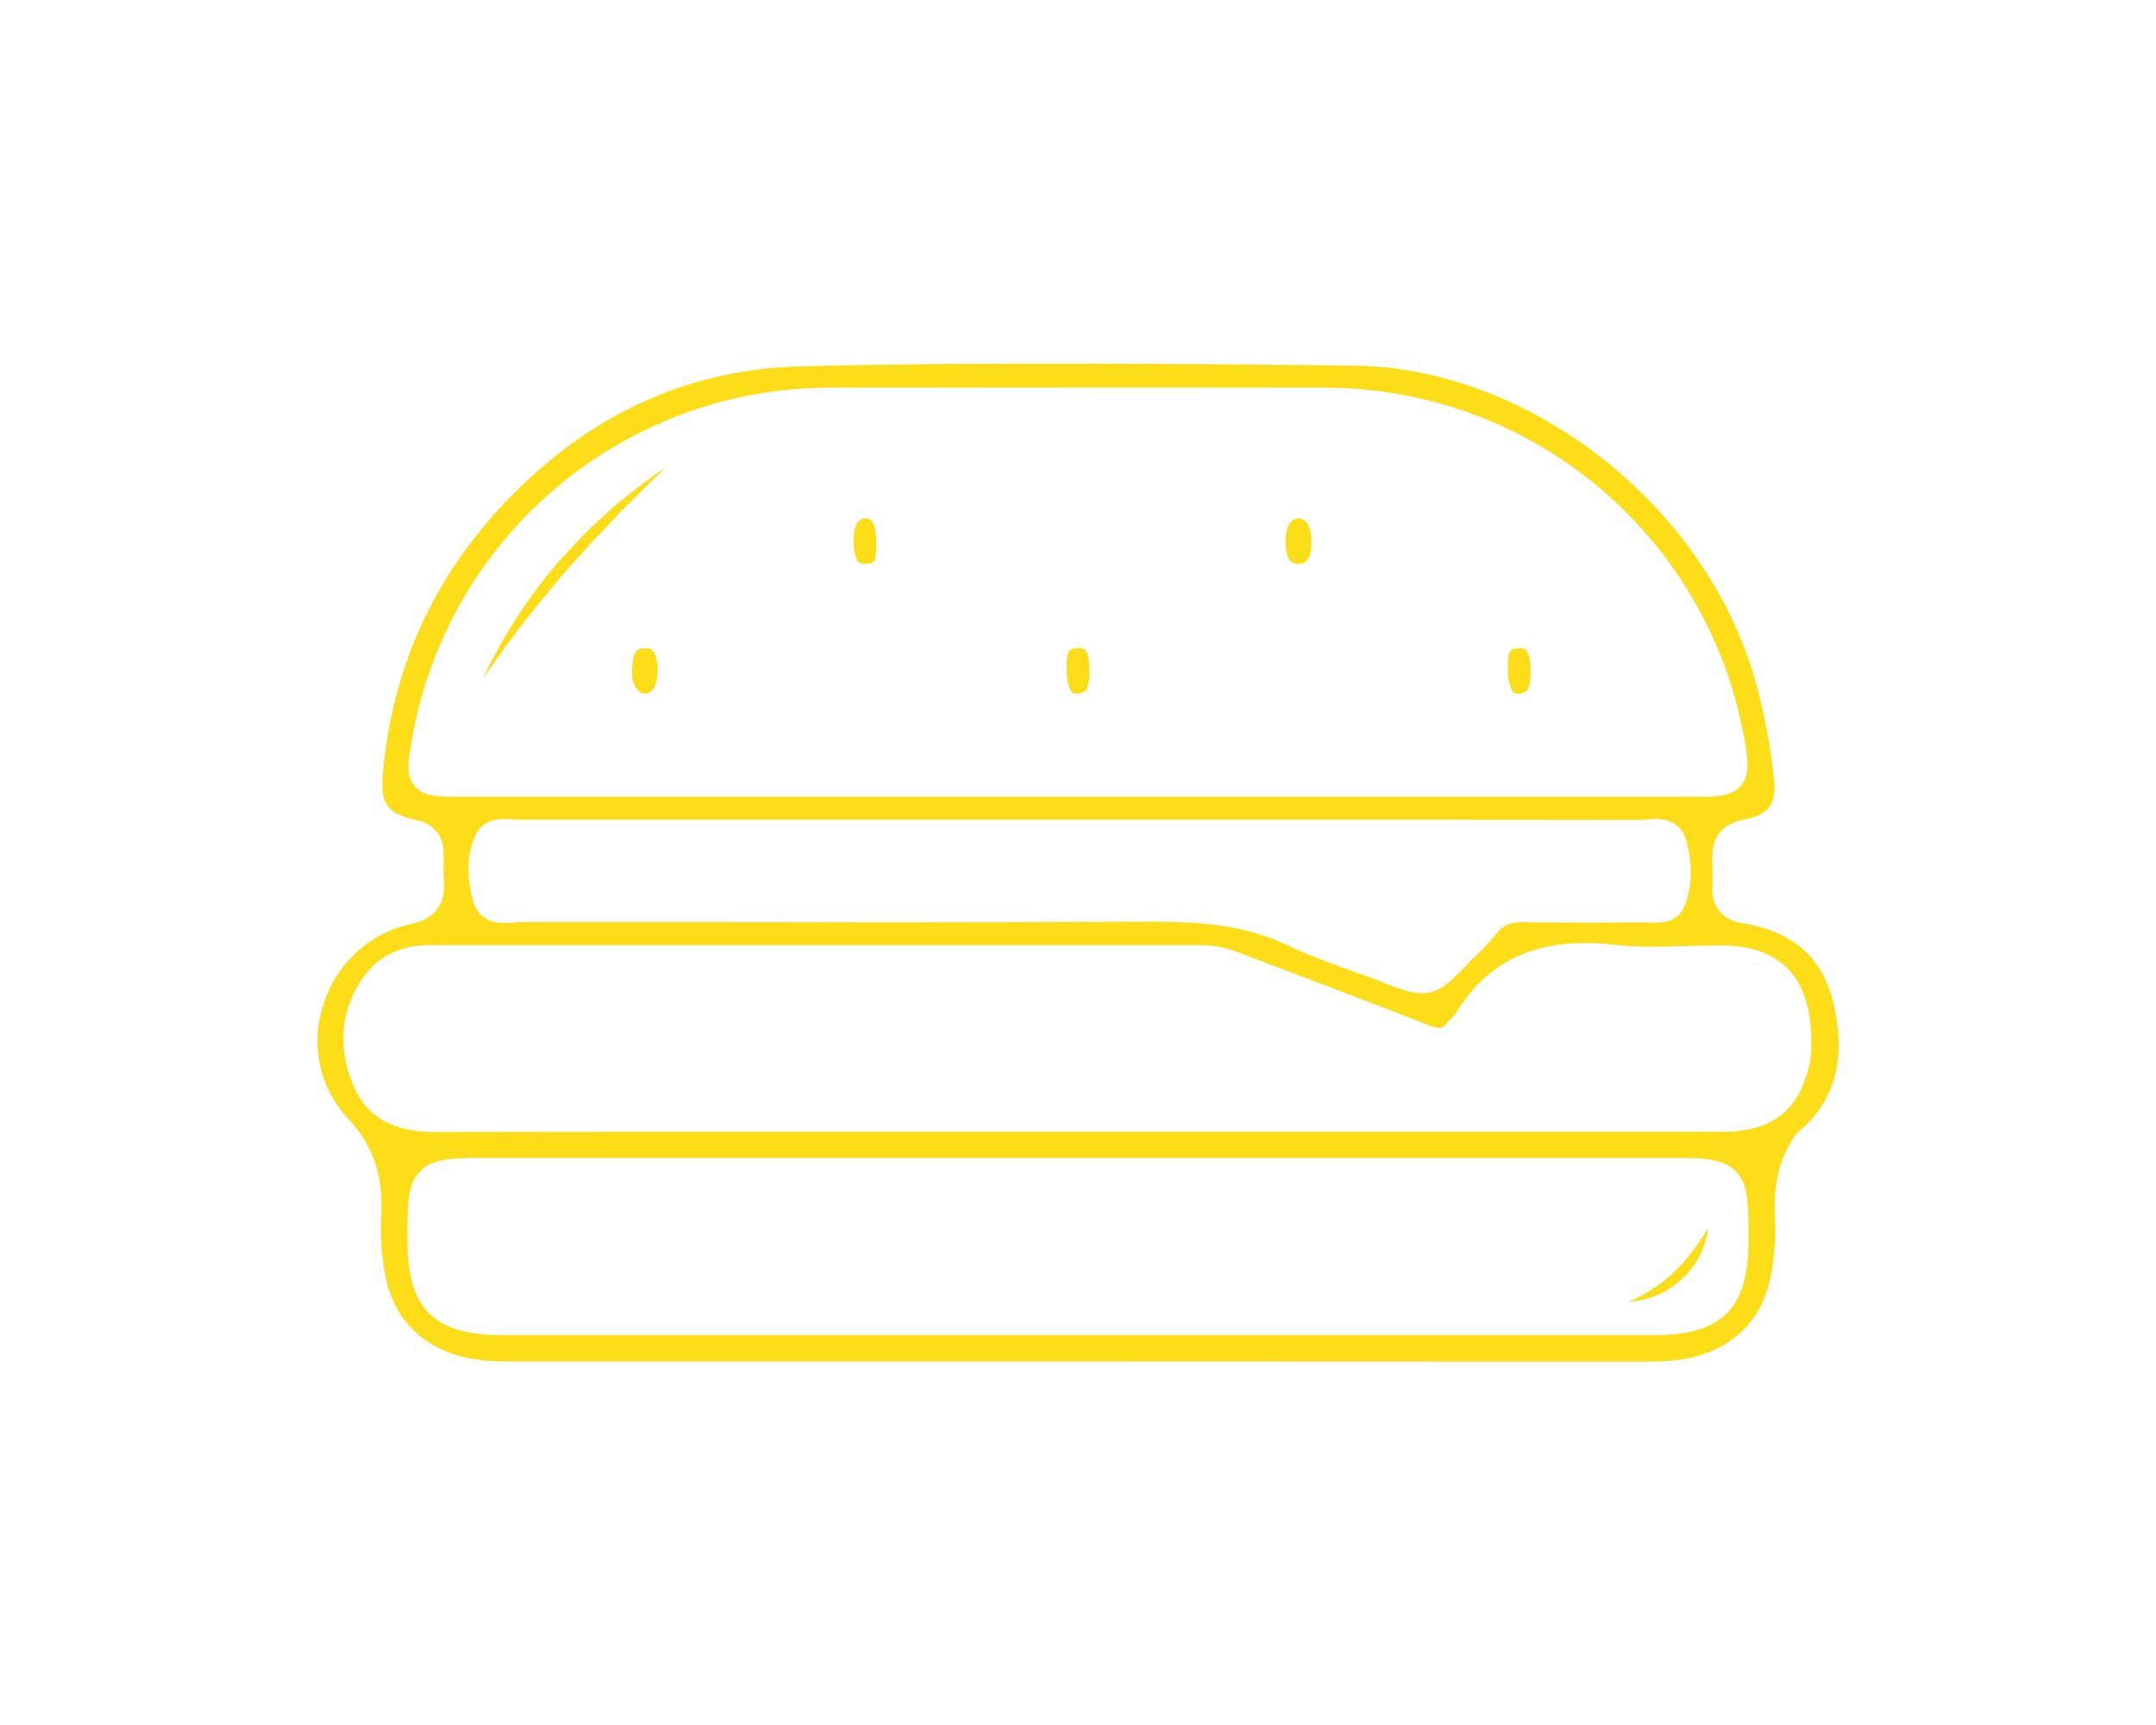 <svg id="Ebene_1" data-name="Ebene 1" xmlns="http://www.w3.org/2000/svg" viewBox="0 0 600 480"><defs><style>.cls-1{fill:#fcdd18;}</style></defs><title>Burger18042019</title><path class="cls-1" d="M361.2,156.92c-1,0-3.48-.14-3.43-6.16,0-2.42.5-6.48,3.54-6.48h.2c3.41.12,3.47,5.81,3.45,6.95,0,2.59-.7,5.69-3.53,5.7Z"/><path class="cls-1" d="M179.28,193a2.69,2.69,0,0,1-1.89-1,7.38,7.38,0,0,1-1.51-5.23c.28-5.94,1.29-6.26,3.56-6.4h.32a2.26,2.26,0,0,1,1.79.64c.92.93,1.46,3,1.44,5.54-.06,5.93-2.65,6.43-3.48,6.44Z"/><path class="cls-1" d="M299.41,193.06a1.3,1.3,0,0,1-1-.39c-1-1-1.55-3.34-1.55-6.33-.12-5.86.83-5.89,3.13-6h.26c1.29,0,2.9,0,2.93,6.48,0,5.89-1.52,6-3.48,6.21Z"/><path class="cls-1" d="M422.2,193.06a1.45,1.45,0,0,1-1.39-.89,11.82,11.82,0,0,1-1.15-5.81c-.16-5.86.8-5.9,3.1-6H423c1.23,0,2.9,0,2.94,6.45,0,5.9-1.52,6.05-3.49,6.24Z"/><path class="cls-1" d="M240.72,156.89a2.41,2.41,0,0,1-1.85-.54c-.3-.31-1.31-1.67-1.29-5.93,0-5.6,2.23-6.21,3.16-6.21h.1c.75,0,3.12.06,3,7.09.08,5.49-.74,5.52-2.93,5.59Z"/><path class="cls-1" d="M300,378.85q-79.21,0-158.44,0c-8.4,0-18-1-25.82-8.05-7.38-6.71-9-15.71-9.57-24.43a67.42,67.42,0,0,1-.06-7.6c.41-10.07-1-18.64-9.44-27.73a31.55,31.55,0,0,1-6.76-31.16,32.94,32.94,0,0,1,24.29-22.74c2.47-.55,10-2.24,9.33-11.73-.11-1.67-.09-3.38-.07-5.2,0-.88,0-1.75,0-2.62,0-5-2.63-8.26-7.54-9.38-8.55-2-10.19-4.45-9.26-14.08,2.61-27,12.86-50.69,30.44-70.54,23.78-26.84,52.68-40.85,85.89-41.65,21.39-.51,44.45-.76,70.47-.76,28.26,0,56.17.28,83.15.56,49.34.5,98.55,39.3,112.05,88.33a168.89,168.89,0,0,1,5,26.44c.8,7.14-1.43,10.26-8.23,11.53-6.06,1.13-9.05,4.74-8.9,10.71.07,2.85.07,5.42,0,7.85-.18,5.84,2.78,9.43,8.57,10.35,13.61,2.17,22,9.46,25,21.67a55.43,55.43,0,0,1,1.45,9l.12,1.76c0,.47,0,.95,0,1.42,0,10-3.78,18-11.43,24.39l-.5.41-.35.54c-5.26,7.93-5.72,15.58-5.44,22.67a67.42,67.42,0,0,1-.06,7.6c-.61,8.72-2.19,17.72-9.56,24.43-7.79,7.09-17.43,8.05-25.83,8.05H401.63v0ZM136.72,322.2c-10.71,0-16.08,0-19.73,3.66s-3.62,9-3.59,19.57c0,18.78,7.45,26.09,26.39,26.09H460.21c18.94,0,26.34-7.31,26.39-26.08,0-10.09,0-15.15-2.94-18.85-3.51-4.34-9.65-4.36-17.43-4.38ZM119.32,263c-8,0-14.45,3.3-18.63,9.53-6,9-6.77,19.31-2.18,29.92C103.37,313.65,113.9,315,121.39,315h.13c33.87-.07,67.45-.08,92.92-.08l190.32,0,74.72,0a33.74,33.74,0,0,0,9.76-1.32,19.05,19.05,0,0,0,12.26-11.13,37.89,37.89,0,0,0,2.2-6.85l.06-.28a43.09,43.09,0,0,0,.33-5c.08-17.85-8.12-27-24.36-27.23l-2.1,0c-2.95,0-5.93.08-8.8.15h-.18c-2.87.07-5.83.15-8.74.15a96.31,96.31,0,0,1-10.74-.51,73.37,73.37,0,0,0-8.16-.48c-16.38,0-28.2,6.54-36.12,20-.12.13-.29.27-.45.42a11.64,11.64,0,0,0-1.66,1.77C401.65,286,401,286,400.5,286a9.31,9.31,0,0,1-3.12-.79c-11.66-4.62-23.57-9.12-35.09-13.48l-.21-.08q-8.83-3.33-17.62-6.68A27.63,27.63,0,0,0,334.38,263l-121.26,0-93.79,0Zm203.35-6.48c10.82,0,23.51.77,35.6,6.51,5.74,2.73,11.75,4.89,17.56,7,2.66,1,5.68,2,8.51,3.14,5.16,2,8.27,3.2,11.29,3.2,4.92,0,7.63-2.79,13-8.33.72-.75,1.47-1.48,2.21-2.2a58.17,58.17,0,0,0,5.56-6c1.83-2.37,3.91-3.25,7.68-3.25h.53c4.31.09,8.9.14,14.45.14,4.1,0,8.21,0,12.32-.05l7.07,0c.34,0,.69,0,1,0,.56,0,1.1.05,1.63.05,4.74,0,6.73-2.34,7.57-4.31,2.32-5.46,2.51-12,.55-18.76-1.06-3.67-4.09-5.77-8.33-5.77-.94,0-1.85.09-2.65.16-.58.06-1.17.12-1.6.12-35-.06-69.67-.06-101.91-.06H236.49q-46.08,0-92.17,0c-.46,0-1,0-1.54-.09-.81-.07-1.62-.14-2.49-.14-4.89,0-7.06,2.53-8,4.65-2.31,5.08-2.53,11.38-.63,18.21,1.1,3.94,4.18,6.11,8.66,6.11,1,0,1.86-.08,2.72-.16.63-.06,1.26-.12,1.72-.12l25.36,0q35.86,0,71.73.07c30.34,0,55.66-.06,79.69-.19Zm-25-148.65q-33.42,0-66.84,0a118.06,118.06,0,0,0-116.34,98.78c-.91,5.33-1.56,9.18.92,12.11s6.41,2.94,11.85,2.94h254q46.35,0,92.71,0c4.15,0,8.07-.24,10.49-3.07s2-6.65,1.38-10.66A118.51,118.51,0,0,0,368.44,107.88Q333.06,107.84,297.67,107.83Z"/><path class="cls-1" d="M134.61,188.55c1-2.37,2.19-4.63,3.31-6.73A143.64,143.64,0,0,1,156,155.67c.67-.7,1.43-1.52,2.18-2.33a119.4,119.4,0,0,1,8.84-8.87c.7-.62,1.36-1.22,2-1.83,1.32-1.22,2.58-2.37,3.9-3.42q3.12-2.47,6.29-4.87c1.05-.8,2.09-1.58,3.14-2.34l2.93-1.9-2.54,2.35-2.86,2.87c-1.81,1.82-3.63,3.62-5.48,5.39-1.17,1.18-2.26,2.32-3.34,3.47L169,146.42l-1.41,1.45c-1.35,1.38-2.75,2.81-4.05,4.36l-5.12,5.63c-7.61,8.82-14,16.84-19.53,24.58C137.39,184.54,136,186.57,134.61,188.55Z"/><path class="cls-1" d="M453.5,362.17c1-.47,2-1,3-1.49a50,50,0,0,0,5.22-3.27l.68-.52c.56-.42,1.13-.85,1.7-1.37a28.82,28.82,0,0,0,2.21-2,54.44,54.44,0,0,0,7.38-9.15c.57-.85,1.12-1.72,1.68-2.6a25.09,25.09,0,0,1-.56,2.93,23,23,0,0,1-6.21,10.71,24.17,24.17,0,0,1-5.38,4,24,24,0,0,1-9.74,2.81Z"/></svg>